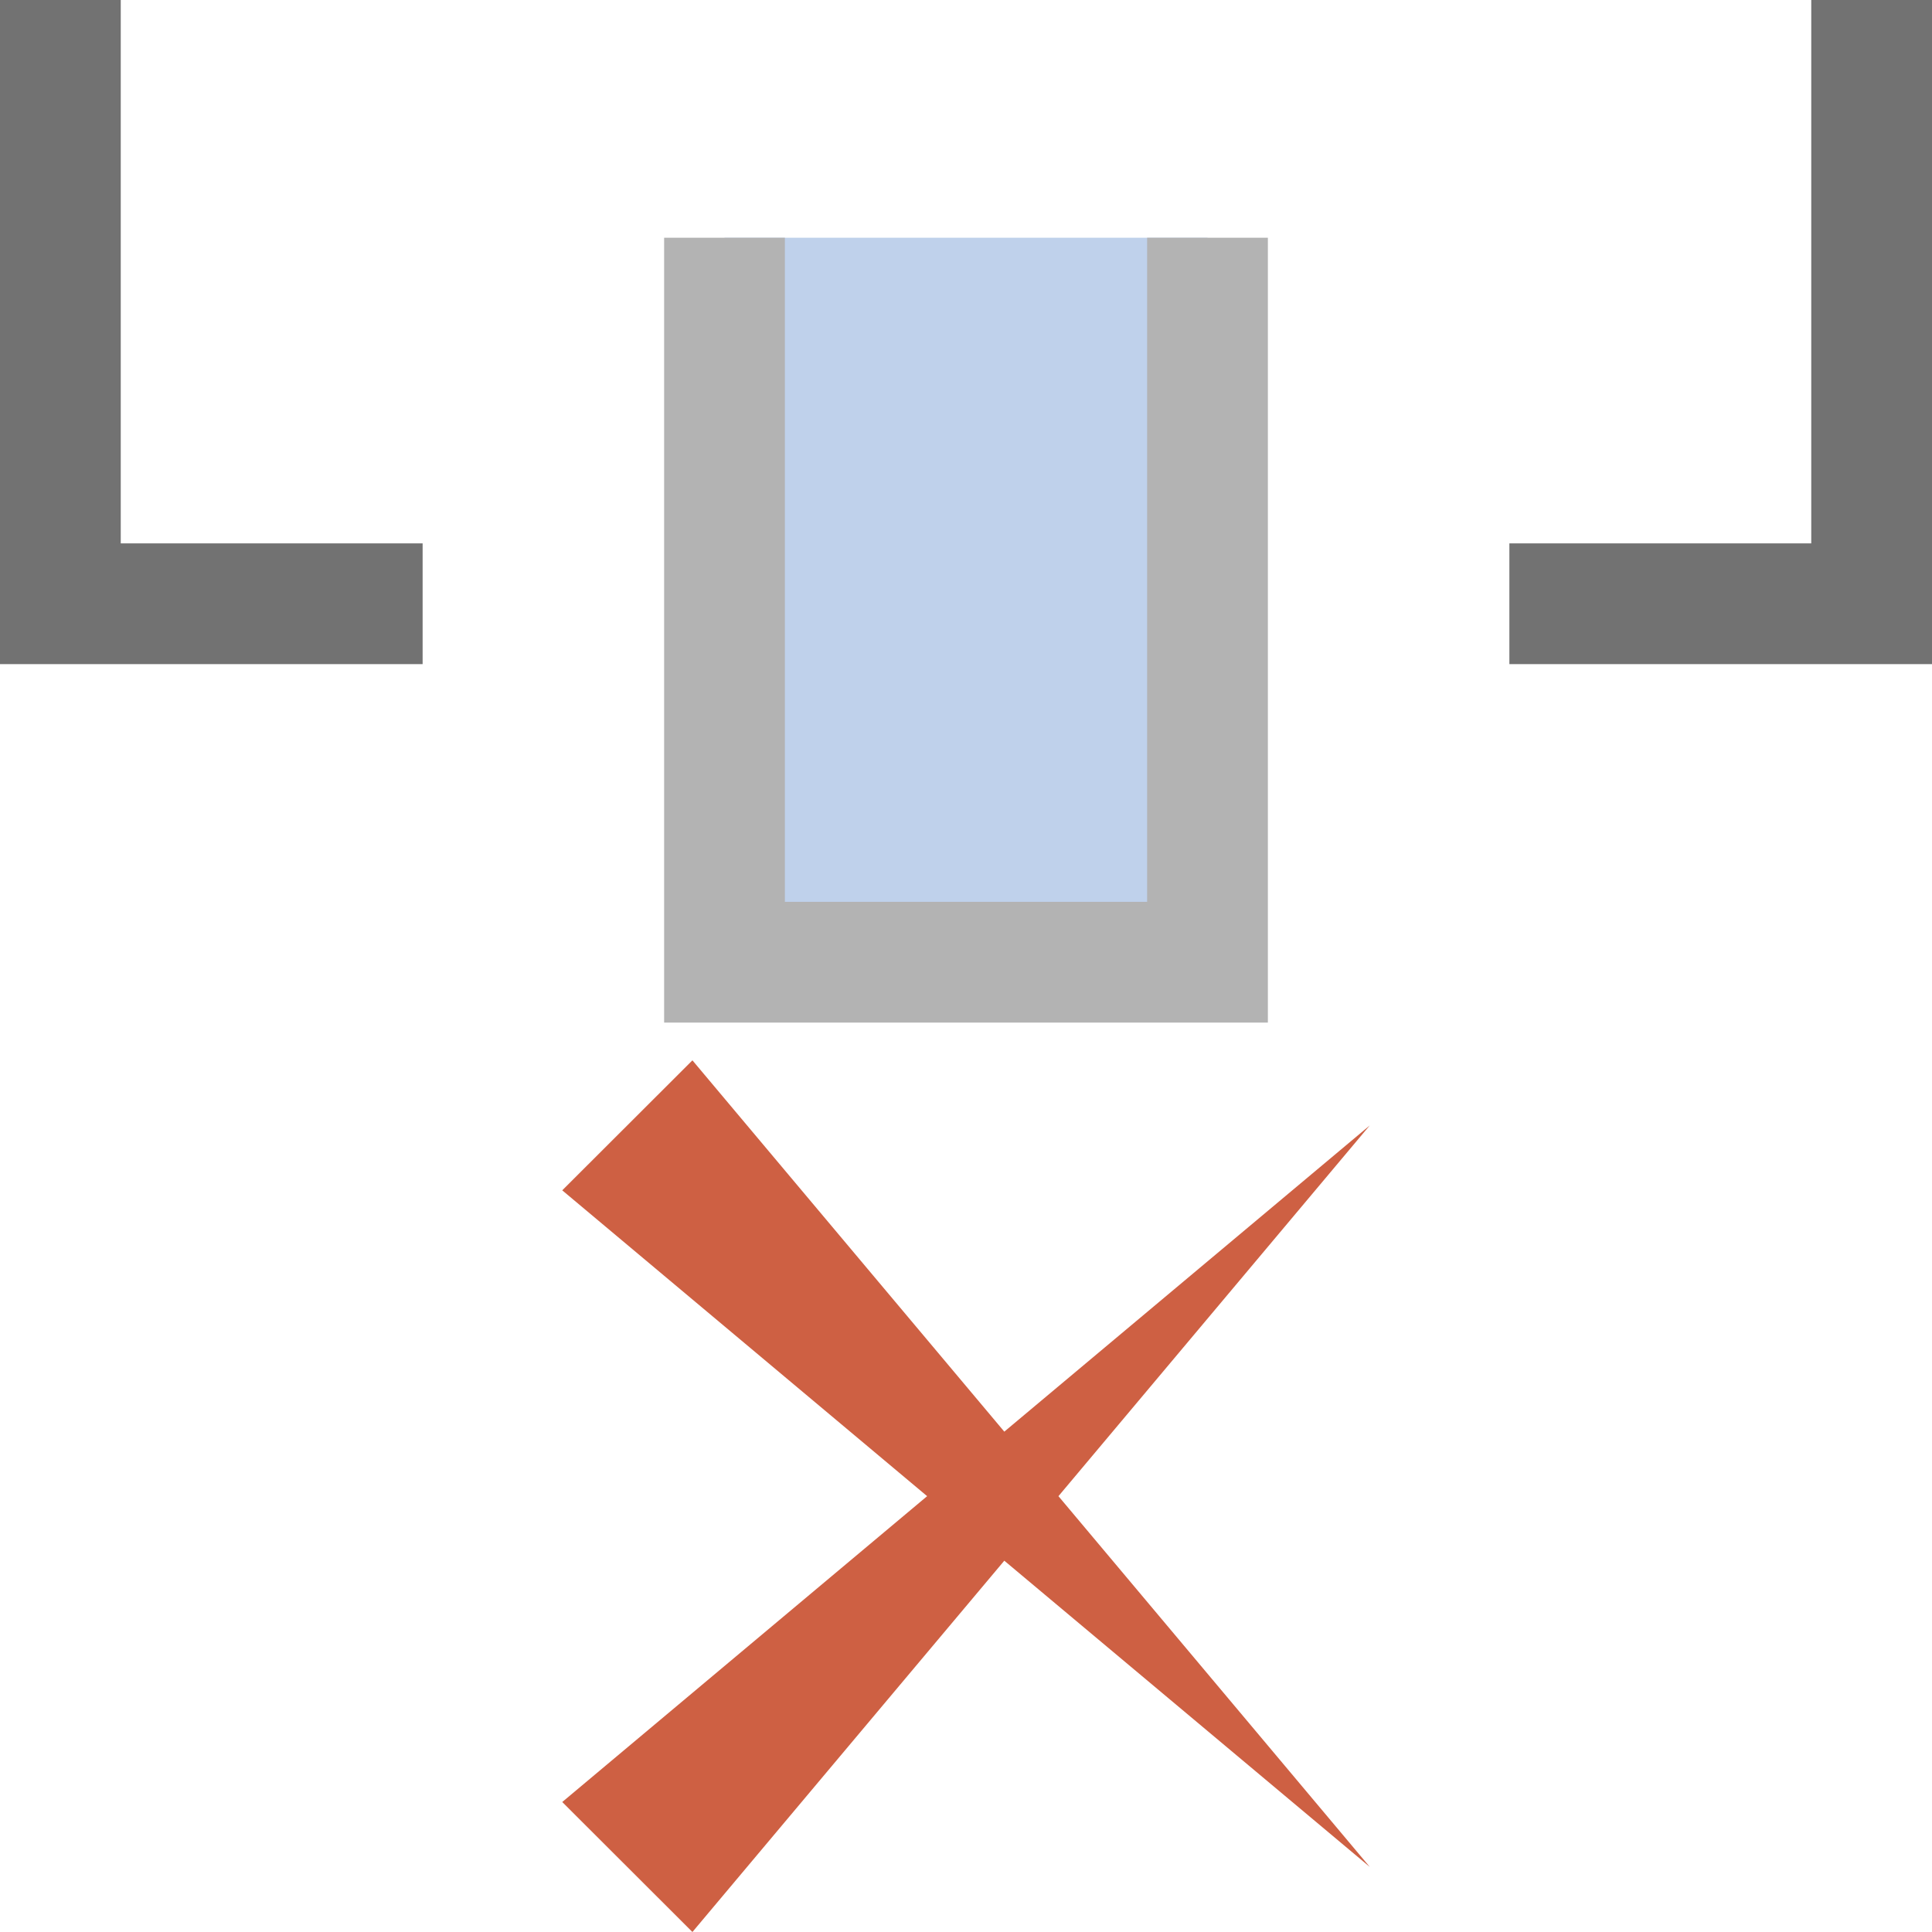 <svg class="svg-icon" style="width: 1em;height: 1em;vertical-align: middle;fill: currentColor;overflow: hidden;" viewBox="0 0 1024 1024" version="1.1" xmlns="http://www.w3.org/2000/svg"><path d="M1024 352H800v-64h160V0h64z" fill="#727272" /><path d="M384 126v384h256V126" fill="#BFD1EB" /><path d="M672 542H352V126h64v352h192V126h64z" fill="#B3B3B3" /><path d="M224 352H0V0h64v288h160z" fill="#727272" /><path d="M561 793l165-196.5-193.7 162.3L367 562l-69 68.9L491.4 793 298 955.1l69 68.9 165.3-196.8L726 989.5z" fill="#CE6043" /></svg>